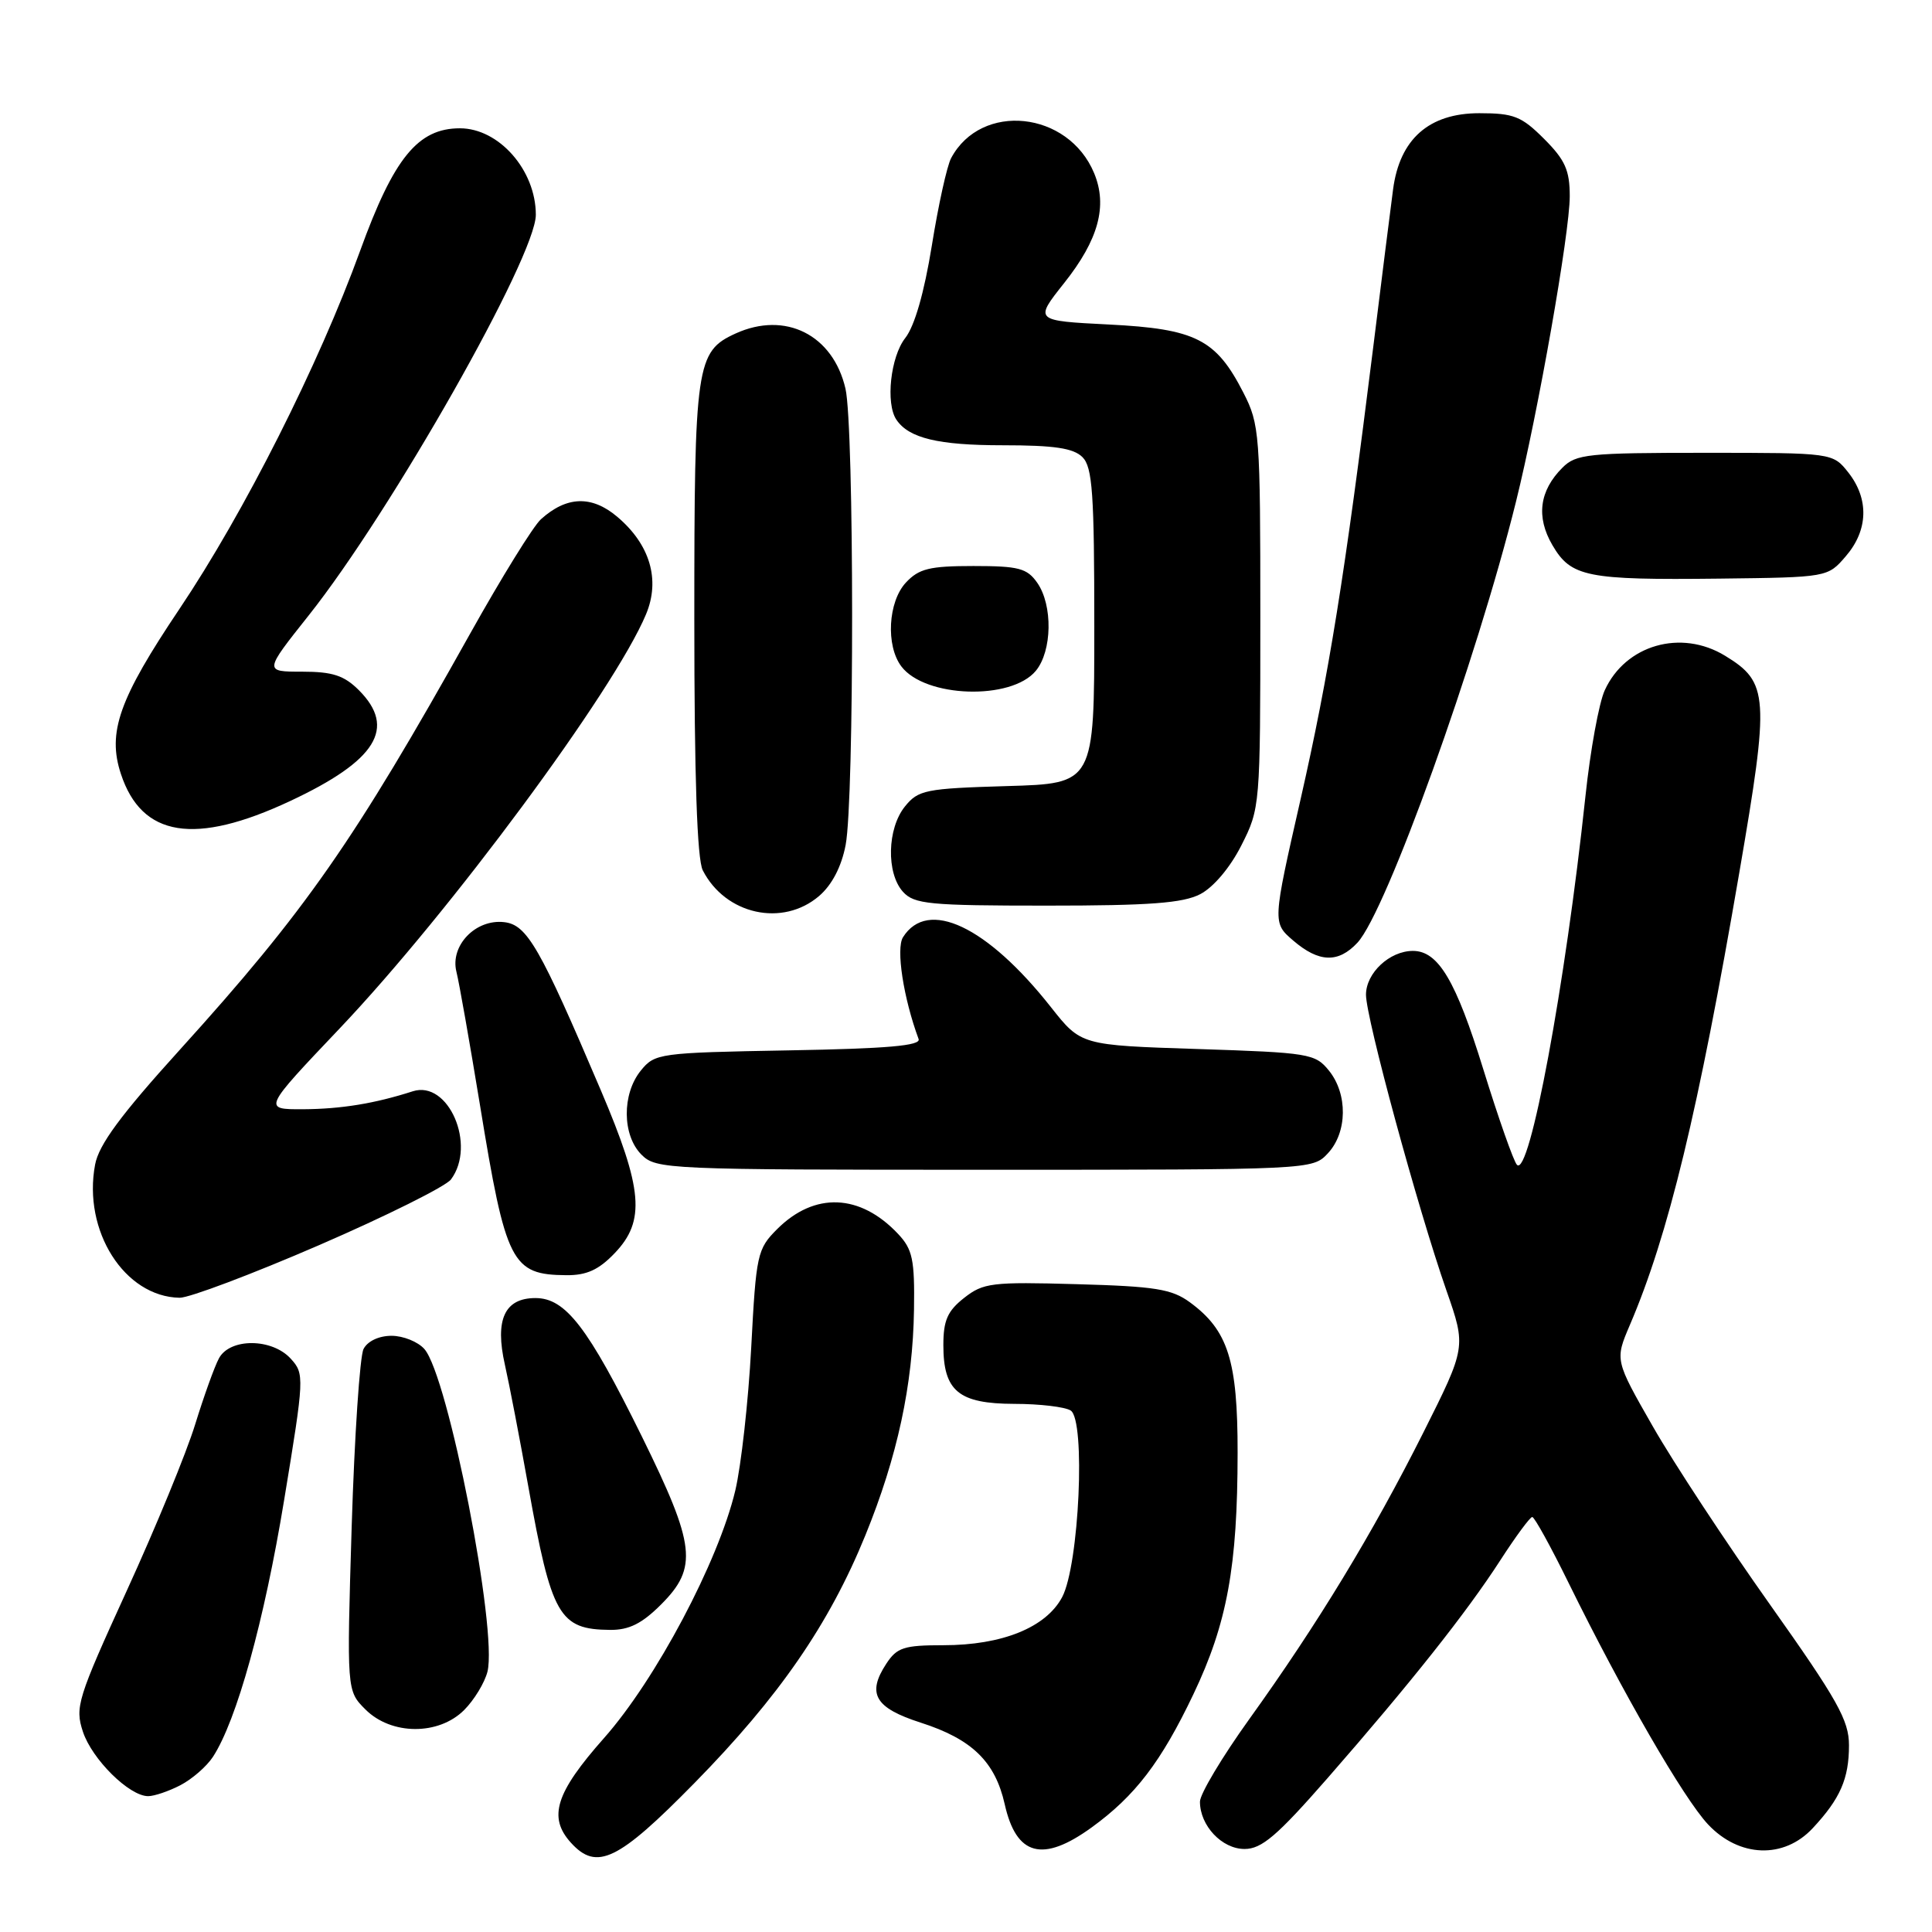 <?xml version="1.0" encoding="UTF-8" standalone="no"?>
<!DOCTYPE svg PUBLIC "-//W3C//DTD SVG 1.1//EN" "http://www.w3.org/Graphics/SVG/1.1/DTD/svg11.dtd" >
<svg xmlns="http://www.w3.org/2000/svg" xmlns:xlink="http://www.w3.org/1999/xlink" version="1.1" viewBox="0 0 256 256">
 <g >
 <path fill="currentColor"
d=" M 92.03 236.25 C 103.21 224.86 109.86 215.23 114.66 203.45 C 118.91 193.02 120.96 183.53 121.11 173.52 C 121.21 166.91 120.92 165.54 119.01 163.51 C 113.98 158.16 107.94 157.91 102.98 162.86 C 100.34 165.50 100.19 166.19 99.54 178.56 C 99.16 185.68 98.21 194.20 97.43 197.50 C 95.19 206.91 86.90 222.56 80.03 230.31 C 73.62 237.55 72.59 240.79 75.65 244.17 C 79.07 247.94 81.89 246.58 92.03 236.25 Z  M 144.64 242.15 C 150.42 237.96 153.86 233.46 158.13 224.50 C 162.61 215.10 163.98 207.58 163.99 192.50 C 164.00 180.28 162.73 176.28 157.68 172.57 C 155.27 170.80 153.08 170.45 142.68 170.16 C 131.42 169.84 130.29 169.98 127.75 171.98 C 125.55 173.71 125.00 174.96 125.00 178.24 C 125.00 184.33 127.02 186.00 134.40 186.02 C 137.76 186.02 141.12 186.42 141.87 186.90 C 143.87 188.17 143.00 207.37 140.74 211.63 C 138.60 215.65 132.79 218.00 125.00 218.00 C 119.78 218.00 118.85 218.30 117.44 220.45 C 114.83 224.43 115.93 226.31 122.00 228.26 C 128.79 230.44 131.86 233.42 133.13 239.07 C 134.66 245.91 138.15 246.85 144.64 242.15 Z  M 175.91 235.61 C 186.92 223.01 194.31 213.69 198.79 206.76 C 200.83 203.60 202.74 201.01 203.03 201.01 C 203.32 201.00 205.49 204.94 207.85 209.75 C 215.01 224.31 223.10 238.31 226.33 241.75 C 230.46 246.14 236.37 246.35 240.19 242.25 C 243.84 238.34 245.00 235.69 245.00 231.26 C 245.00 227.95 243.48 225.24 234.53 212.61 C 228.77 204.49 221.79 193.88 219.02 189.03 C 213.98 180.22 213.98 180.22 215.96 175.58 C 221.06 163.69 225.04 147.25 230.48 115.55 C 234.49 92.22 234.37 90.42 228.58 86.89 C 222.75 83.33 215.39 85.44 212.64 91.46 C 211.87 93.13 210.72 99.45 210.08 105.50 C 207.41 130.57 202.66 156.12 201.00 154.34 C 200.56 153.88 198.56 148.19 196.55 141.70 C 192.91 129.92 190.58 126.00 187.22 126.00 C 184.13 126.00 181.00 128.93 181.00 131.81 C 181.01 134.93 187.83 160.01 191.66 171.00 C 194.28 178.50 194.28 178.50 188.57 189.88 C 181.89 203.17 174.61 215.17 165.51 227.83 C 161.93 232.82 159.00 237.72 159.00 238.73 C 159.00 241.91 161.91 245.00 164.91 245.00 C 167.18 245.00 169.22 243.26 175.91 235.61 Z  M 23.90 236.55 C 25.44 235.75 27.38 234.07 28.21 232.80 C 31.36 227.98 35.01 214.82 37.65 198.76 C 40.33 182.51 40.35 182.04 38.54 180.05 C 36.06 177.30 30.46 177.27 29.01 179.99 C 28.42 181.08 27.01 185.02 25.86 188.74 C 24.72 192.46 20.65 202.36 16.81 210.75 C 10.26 225.09 9.91 226.21 10.99 229.47 C 12.20 233.12 17.13 238.00 19.63 238.00 C 20.44 238.00 22.36 237.35 23.90 236.55 Z  M 61.50 226.59 C 62.83 225.26 64.22 222.97 64.59 221.51 C 65.96 216.03 59.38 182.31 56.23 178.75 C 55.38 177.79 53.43 177.00 51.88 177.00 C 50.21 177.00 48.70 177.71 48.17 178.75 C 47.68 179.71 46.97 190.29 46.60 202.26 C 45.94 224.03 45.94 224.03 48.42 226.51 C 51.85 229.94 58.12 229.97 61.50 226.59 Z  M 87.60 212.60 C 92.50 207.70 92.16 204.78 85.05 190.34 C 77.90 175.84 74.94 172.00 70.95 172.00 C 66.86 172.00 65.55 174.86 66.90 180.83 C 67.48 183.40 68.88 190.68 70.01 197.00 C 73.08 214.14 74.09 215.91 80.85 215.97 C 83.35 215.99 85.06 215.14 87.60 212.60 Z  M 42.30 164.98 C 51.21 161.12 59.06 157.20 59.75 156.29 C 63.16 151.74 59.42 143.09 54.70 144.60 C 49.64 146.23 45.19 146.95 40.16 146.98 C 34.82 147.00 34.82 147.00 45.03 136.25 C 59.62 120.88 81.42 91.42 85.60 81.40 C 87.52 76.82 86.13 72.13 81.77 68.46 C 78.40 65.62 75.08 65.73 71.68 68.80 C 70.67 69.70 66.45 76.53 62.29 83.97 C 46.92 111.48 40.49 120.70 23.80 139.13 C 15.99 147.75 13.09 151.68 12.60 154.32 C 10.95 163.10 16.50 171.83 23.80 171.96 C 25.06 171.98 33.39 168.84 42.30 164.98 Z  M 81.45 166.05 C 85.55 161.77 85.20 157.59 79.61 144.46 C 71.52 125.46 69.84 122.54 66.81 122.19 C 63.02 121.75 59.61 125.30 60.48 128.77 C 60.84 130.20 62.24 138.15 63.60 146.43 C 67.03 167.43 67.78 168.91 75.06 168.97 C 77.73 168.99 79.34 168.26 81.45 166.05 Z  M 175.96 152.81 C 178.54 150.04 178.60 144.96 176.09 141.86 C 174.27 139.61 173.47 139.48 158.71 139.00 C 143.24 138.50 143.24 138.50 139.26 133.46 C 130.78 122.71 122.92 119.00 119.65 124.19 C 118.70 125.70 119.71 132.25 121.72 137.68 C 122.05 138.56 117.58 138.95 104.49 139.18 C 87.31 139.49 86.77 139.57 84.91 141.86 C 82.39 144.97 82.44 150.44 85.00 153.00 C 86.94 154.94 88.33 155.00 130.46 155.00 C 173.88 155.00 173.92 155.00 175.96 152.81 Z  M 179.87 124.91 C 183.69 120.80 195.67 87.49 200.87 66.50 C 203.81 54.66 208.00 30.84 208.00 26.01 C 208.00 22.56 207.39 21.19 204.60 18.40 C 201.61 15.41 200.58 15.00 196.02 15.00 C 189.35 15.00 185.47 18.42 184.59 25.09 C 184.27 27.51 183.08 36.92 181.96 46.00 C 178.18 76.37 176.09 89.39 172.34 105.88 C 168.61 122.27 168.61 122.27 171.36 124.63 C 174.76 127.55 177.33 127.64 179.87 124.91 Z  M 108.54 118.72 C 110.24 117.26 111.50 114.84 112.05 111.97 C 113.21 105.96 113.19 56.54 112.03 51.50 C 110.38 44.36 104.06 41.19 97.47 44.19 C 92.24 46.58 92.00 48.25 92.00 82.02 C 92.00 102.96 92.37 113.85 93.12 115.32 C 96.12 121.20 103.71 122.87 108.54 118.72 Z  M 159.04 118.48 C 160.79 117.57 163.01 114.95 164.49 112.01 C 166.97 107.12 167.00 106.79 167.00 81.75 C 167.00 57.46 166.91 56.24 164.75 52.02 C 161.13 44.95 158.44 43.58 146.95 43.00 C 137.04 42.50 137.04 42.50 141.01 37.50 C 145.56 31.77 146.78 27.29 144.98 22.95 C 141.56 14.70 130.02 13.48 126.03 20.95 C 125.48 21.97 124.33 27.19 123.47 32.56 C 122.46 38.79 121.19 43.21 119.95 44.79 C 118.00 47.27 117.33 53.45 118.77 55.60 C 120.41 58.06 124.32 59.00 132.86 59.00 C 139.71 59.00 142.23 59.38 143.43 60.57 C 144.76 61.90 145.00 65.37 145.00 82.99 C 145.00 103.83 145.00 103.83 133.41 104.16 C 122.64 104.48 121.68 104.67 119.91 106.86 C 117.55 109.78 117.42 115.70 119.65 118.17 C 121.14 119.81 123.12 120.00 138.70 120.00 C 152.33 120.00 156.74 119.67 159.04 118.48 Z  M 38.45 106.14 C 49.89 100.78 52.56 96.47 47.55 91.45 C 45.59 89.50 44.07 89.00 40.03 89.00 C 34.98 89.00 34.98 89.00 40.90 81.55 C 51.84 67.78 71.00 33.99 71.00 28.46 C 71.00 22.56 66.12 17.00 60.94 17.00 C 55.38 17.00 52.18 20.92 47.72 33.23 C 42.24 48.32 32.35 67.93 23.77 80.70 C 15.77 92.61 14.20 97.04 16.02 102.55 C 18.78 110.93 25.81 112.06 38.45 106.14 Z  M 137.25 88.89 C 139.42 86.27 139.52 80.19 137.44 77.22 C 136.09 75.29 134.98 75.00 128.98 75.00 C 123.17 75.00 121.76 75.35 120.04 77.19 C 117.67 79.73 117.35 85.56 119.44 88.31 C 122.58 92.46 133.99 92.83 137.25 88.89 Z  M 244.59 73.69 C 247.55 70.25 247.67 66.13 244.93 62.63 C 242.85 60.00 242.85 60.00 225.93 60.00 C 210.41 60.00 208.84 60.16 207.03 61.97 C 203.97 65.03 203.52 68.50 205.70 72.23 C 208.17 76.46 210.24 76.87 227.84 76.67 C 242.18 76.50 242.18 76.50 244.59 73.69 Z "/>
</g>
</svg>